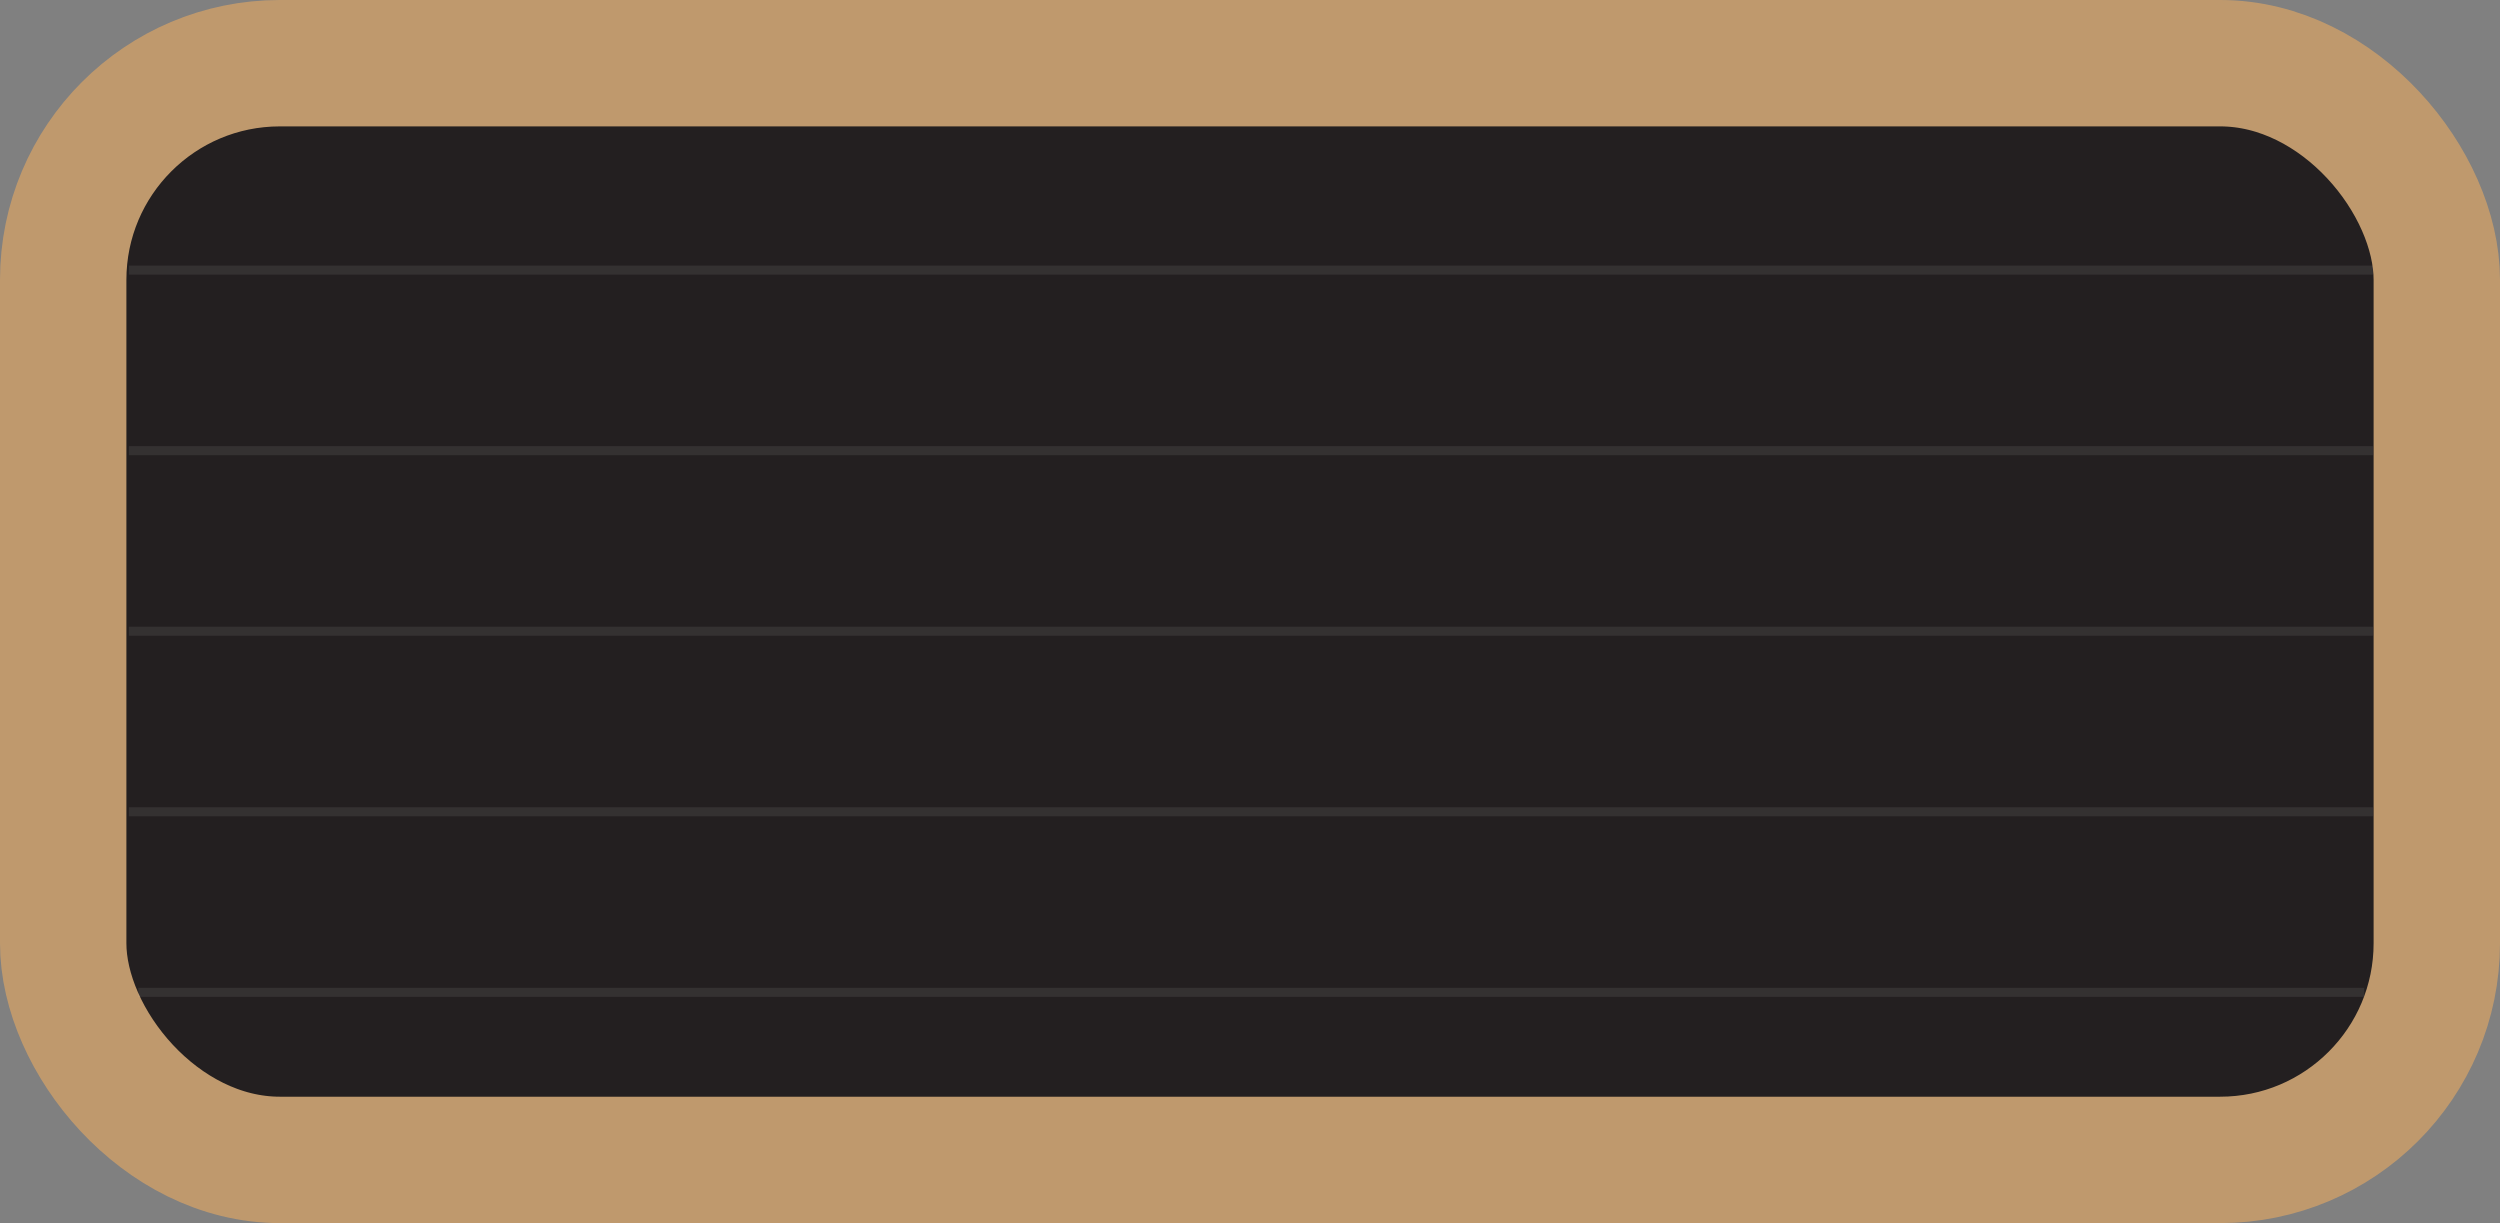 <svg id="Layer_1" data-name="Layer 1" xmlns="http://www.w3.org/2000/svg" viewBox="0 0 138.46 67.74"><rect x="0" y="0" width="138.46" height="67.74" fill="#808080" stroke="none"/><defs><style>.cls-1{fill:#231f20;stroke:#bf996d;stroke-width:7px;}.cls-1,.cls-3,.cls-4{stroke-miterlimit:10;}.cls-2{opacity:0.08;}.cls-3,.cls-4{fill:none;stroke:#fff;}.cls-3{stroke-width:0.5px;}.cls-4{stroke-width:0.5px;}</style></defs><rect class="cls-1" x="3.5" y="3.5" width="131.46" height="60.74" rx="12"/><g class="cls-2"><line class="cls-3" x1="7.14" y1="44.96" x2="131.42" y2="44.96"/><line class="cls-4" x1="7.66" y1="54.96" x2="130.94" y2="54.96"/><line class="cls-3" x1="7.14" y1="34.96" x2="131.42" y2="34.96"/><line class="cls-3" x1="7.14" y1="24.96" x2="131.42" y2="24.96"/><line class="cls-3" x1="7.14" y1="14.96" x2="131.42" y2="14.96"/></g></svg>